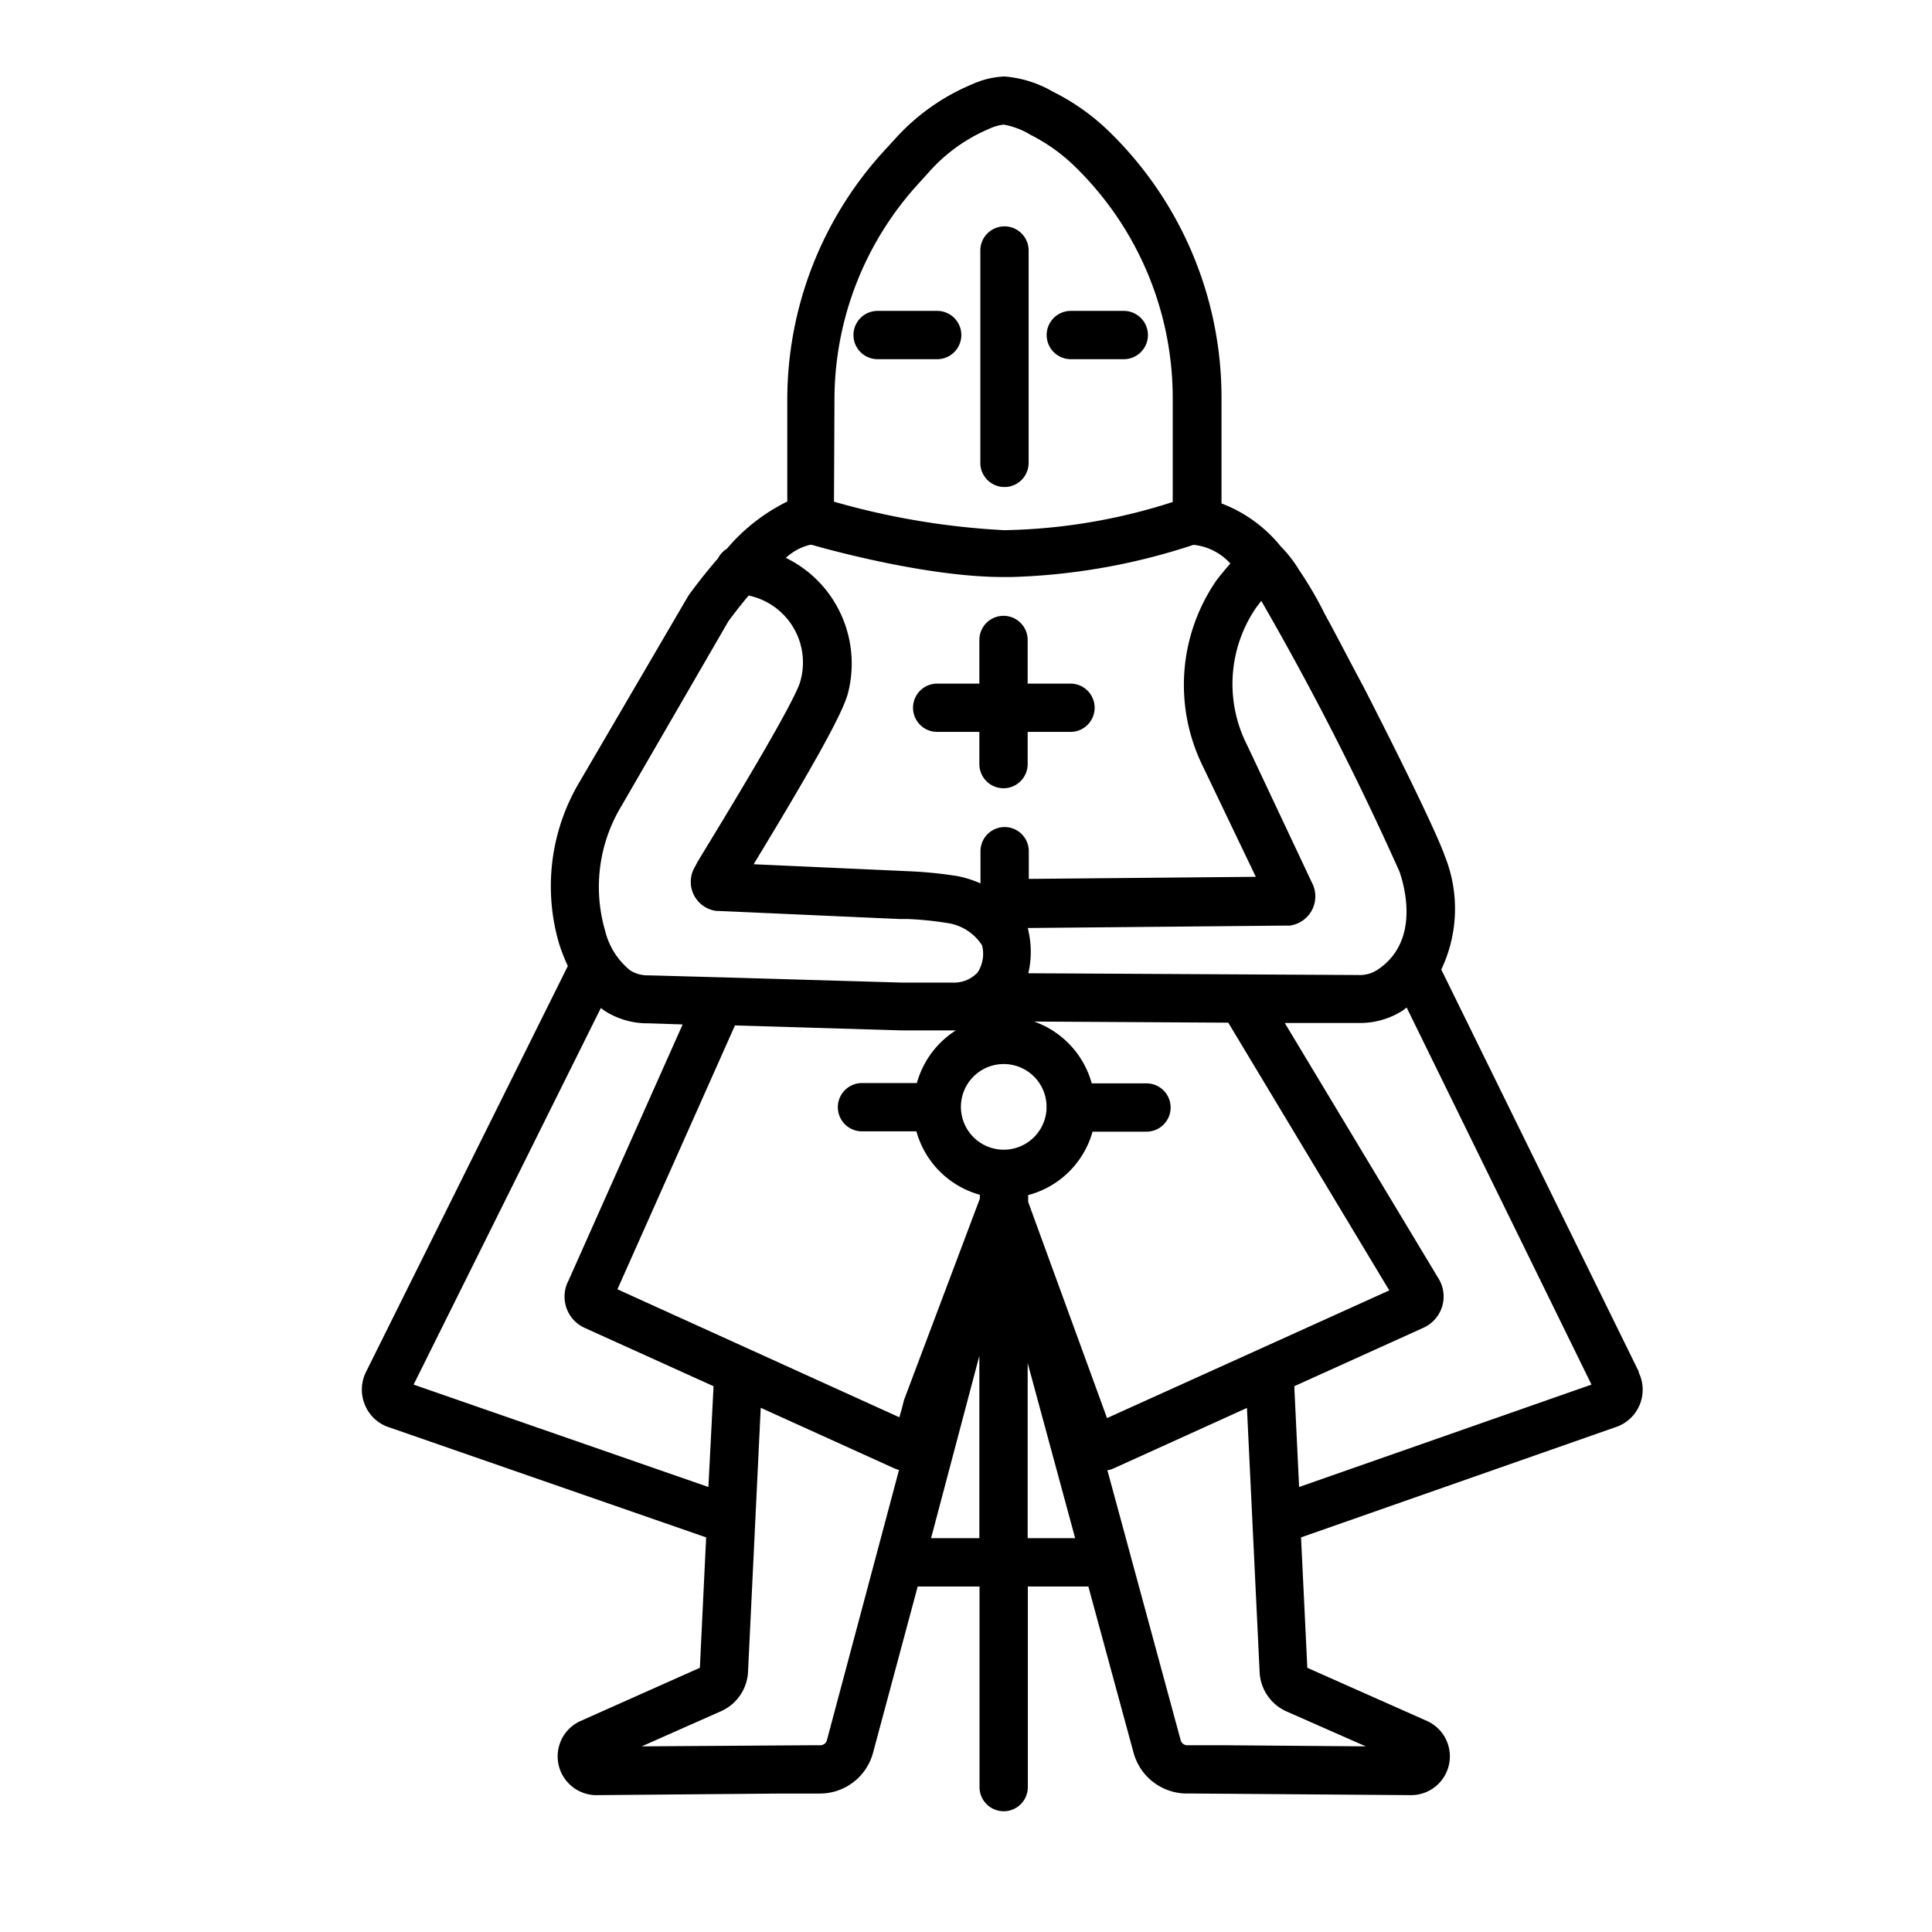 <svg id="Outline" xmlns="http://www.w3.org/2000/svg" viewBox="0 0 120 120"><path d="M63.89,28.75V15.56a1.5,1.5,0,0,0-3,0V28.75a1.5,1.5,0,0,0,3,0Z"/><path d="M101.8,85.22l-12.28-25a8.78,8.78,0,0,0,.24-7c-.56-1.59-3-6.53-5.08-10.58-1-1.86-1.74-3.32-2.39-4.49a23.24,23.24,0,0,0-1.61-2.76,7.71,7.71,0,0,0-1.12-1.44,8.7,8.7,0,0,0-3.69-2.68V24.68a23.05,23.05,0,0,0-7-16.53,13.85,13.85,0,0,0-3.48-2.46,7.09,7.09,0,0,0-3-.94,5.39,5.39,0,0,0-2,.48,13.34,13.34,0,0,0-4.78,3.38l-.66.72a22.88,22.88,0,0,0-6.05,15.52v6.3a11.69,11.69,0,0,0-3.75,2.93,1.57,1.57,0,0,0-.56.61c-.55.63-1.13,1.35-1.74,2.18l-.1.14L36,48.56a12.66,12.66,0,0,0-1.25,10.13A11.89,11.89,0,0,0,35.27,60L22.74,85.2a2.46,2.46,0,0,0-.07,2.07,2.42,2.42,0,0,0,1.49,1.38l19.7,6.84-.39,8.1L36,106.92A2.41,2.41,0,0,0,37,111.5l11.58-.1h2.27a3.42,3.42,0,0,0,3.37-2.51L57,98.54h3.84V111a1.5,1.5,0,0,0,3,0V98.54h3.76l2.82,10.37a3.44,3.44,0,0,0,3.36,2.49h.5l13.37.1a2.41,2.41,0,0,0,1-4.6l-7.45-3.31-.39-8.1,19.49-6.83a2.45,2.45,0,0,0,1.47-3.44ZM86.93,54.15c.34,1,1.26,4.38-1.41,6.11a2,2,0,0,1-1.16.3l-20.49-.11a5.85,5.85,0,0,0,0-2.66s0,0,0,0,0-.1-.05-.15h0l16.11-.15h.18a1.83,1.83,0,0,0,1.37-2.68l-4-8.49A8.39,8.39,0,0,1,78,37.77l.34-.45A183.29,183.29,0,0,1,86.93,54.15ZM68.76,88.08l0,0L63.86,74.65v-.42a5.65,5.65,0,0,0,4-3.94h3.35a1.5,1.5,0,0,0,0-3H67.81a5.67,5.67,0,0,0-3.58-3.84l12.06.07,10,16.63Zm-30.41-8,7.3-16.39L56,64h3.37a5.65,5.65,0,0,0-2.42,3.27H53.54a1.5,1.5,0,0,0,0,3h3.38a5.65,5.65,0,0,0,3.94,3.94v.24l-4.67,12.4a1.27,1.27,0,0,0-.06.18c-.1.43-.2.76-.27,1ZM51.5,36.9a7.25,7.25,0,0,0-2.69-2.25,3.37,3.37,0,0,1,1.5-.81h0l.11,0c.28.08,6.9,2,11.88,2h.52a39.46,39.46,0,0,0,11.31-2A3.6,3.6,0,0,1,76.42,35c-.29.33-.57.67-.83,1a11.43,11.43,0,0,0-.91,11.53L78,54.46l-14.1.13V52.87a1.5,1.5,0,1,0-3,0v2a6.63,6.63,0,0,0-1.41-.45,25.9,25.9,0,0,0-2.91-.3l-9.77-.44c3.88-6.39,5.59-9.5,5.87-10.67A7.35,7.35,0,0,0,51.5,36.9Zm13.5,32a2.66,2.66,0,1,1,0-.3s0,.1,0,.15S65,68.89,65,68.94ZM51.83,24.85a19.89,19.89,0,0,1,5.26-13.49l.65-.72A10.42,10.42,0,0,1,61.44,8a2.85,2.85,0,0,1,.9-.26A4.8,4.8,0,0,1,64,8.37a11.07,11.07,0,0,1,2.73,1.94,20.07,20.07,0,0,1,6.11,14.37v6.5a36,36,0,0,1-10.4,1.75h-.08a47,47,0,0,1-10.56-1.77ZM38.6,50.06l6.64-11.47c.45-.61.87-1.14,1.26-1.6a4.25,4.25,0,0,1,3.22,5.29c-.14.59-1.29,2.88-5.94,10.5-.3.5-.52.85-.58,1a1.82,1.82,0,0,0,1.3,2.8h.12l11.21.5.52,0a21,21,0,0,1,2.55.26A3.09,3.09,0,0,1,61,58.72a2.14,2.14,0,0,1-.27,1.67,2,2,0,0,1-1.59.64H56l-11.3-.33h-.05l-4.38-.12a2,2,0,0,1-1.13-.31,4.55,4.55,0,0,1-1.56-2.48A9.71,9.71,0,0,1,38.6,50.06ZM25.69,86,37.32,62.61l.23.17a4.93,4.93,0,0,0,2.75.78l2.1.07L35.31,79.54a2.15,2.15,0,0,0-.15,1.63,2.12,2.12,0,0,0,1.16,1.31l8,3.62L44,92.36Zm25.67,22.09a.42.42,0,0,1-.42.31h-.55l-10.53.07,4.87-2.16a2.83,2.83,0,0,0,1.73-2.44l.79-16.43,8.27,3.75a1.73,1.73,0,0,0,.32.11h0Zm6.47-12.55,3-11.33V95.54Zm6,0V84.66l2.95,10.88Zm21,12.93-8.76-.07H73.75a.42.42,0,0,1-.41-.29l-4.56-16.8h.08a1.73,1.73,0,0,0,.32-.11l8.27-3.75.79,16.46a2.82,2.82,0,0,0,1.69,2.4ZM80.69,92.36l-.3-6.26,8-3.62a2.13,2.13,0,0,0,1-3L79.8,63.54l4.51,0h.15a4.92,4.92,0,0,0,2.69-.79c.08-.05.14-.12.22-.17L98.85,86Z"/><path d="M58.21,45.46h2.62v2a1.5,1.5,0,0,0,3,0v-2h2.66a1.5,1.5,0,0,0,0-3H63.83V39.75a1.5,1.5,0,0,0-3,0v2.71H58.21a1.5,1.5,0,0,0,0,3Z"/><path d="M66.51,22.31H69.8a1.5,1.5,0,0,0,0-3H66.51a1.5,1.5,0,0,0,0,3Z"/><path d="M58.21,19.31h-3.7a1.5,1.5,0,0,0,0,3h3.7a1.5,1.5,0,0,0,0-3Z"/></svg>